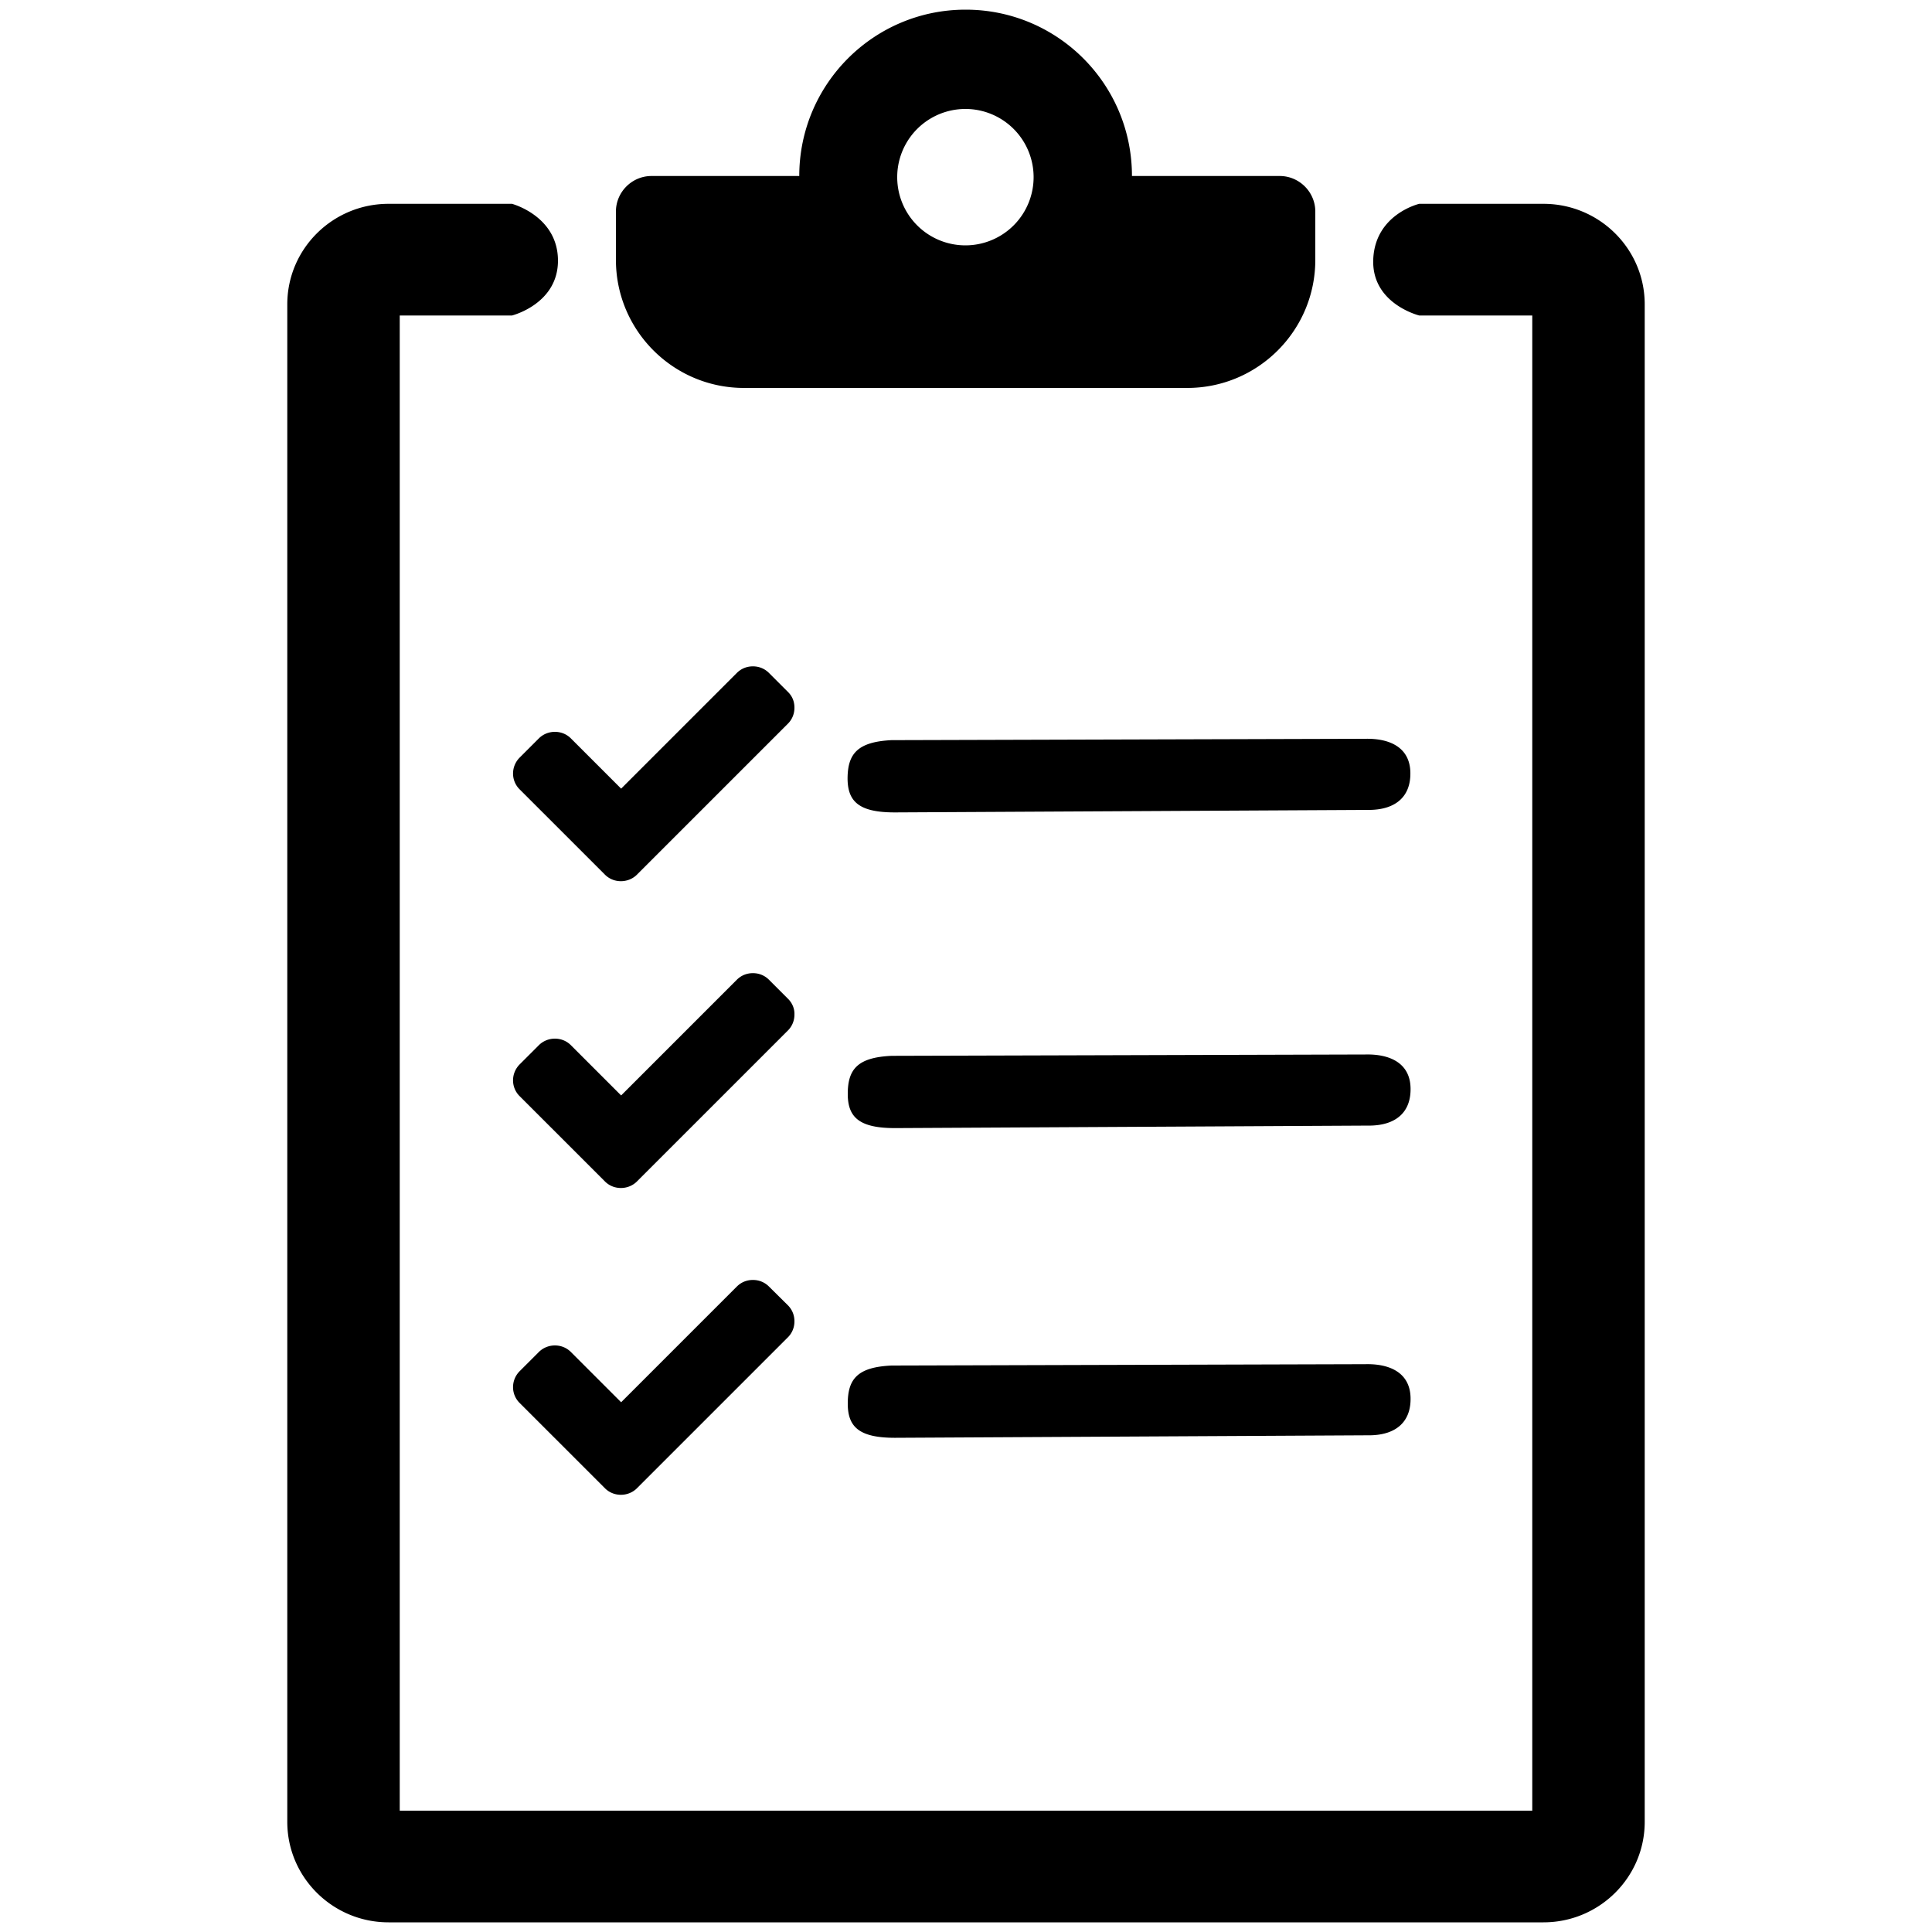 <svg xmlns="http://www.w3.org/2000/svg" xml:space="preserve" viewBox="0 0 100 100">
  <path fill-rule="evenodd" d="m46.14 38.31 24.52-.07c1.28-.03 2.31.45 2.34 1.73.03 1.28-.78 1.92-2.06 1.95l-24.58.13c-1.89.01-2.49-.55-2.49-1.77.01-1.27.52-1.88 2.27-1.97zm-2.26 18.31c0 1.21.59 1.78 2.49 1.77l24.58-.13c1.28-.03 2.09-.67 2.06-1.95-.03-1.28-1.06-1.76-2.34-1.73l-24.52.07c-1.76.08-2.27.69-2.27 1.97zm0 16.03c0 1.21.59 1.78 2.49 1.77l24.58-.13c1.28-.03 2.09-.67 2.06-1.95-.03-1.28-1.06-1.76-2.34-1.73l-24.52.07c-1.76.08-2.27.69-2.27 1.97zm36.01-62.1h-6.43s-2.27.53-2.38 2.85 2.38 2.93 2.38 2.93h5.85v77.39H20.69V16.33h5.81s2.41-.6 2.38-2.88-2.38-2.9-2.38-2.9h-6.39c-2.89 0-5.24 2.33-5.24 5.2V94.3c0 2.87 2.35 5.2 5.24 5.2h59.78c2.89 0 5.24-2.33 5.24-5.2V15.75c0-2.87-2.35-5.2-5.24-5.2zm-48.01 2.9v-2.5c0-1.01.83-1.84 1.84-1.84h7.65c0-4.75 3.85-8.61 8.61-8.61s8.61 3.85 8.61 8.61h7.65c1.01 0 1.84.83 1.84 1.84v2.5c0 3.66-2.97 6.63-6.63 6.63H38.51c-3.66 0-6.63-2.97-6.63-6.63zm14.56-4.34a3.53 3.53 0 1 0 7.059.001 3.53 3.53 0 0 0-7.059-.001zM39.8 66.59c-.22-.22-.51-.34-.83-.34s-.61.12-.83.34l-5.99 5.99-2.6-2.6c-.22-.22-.51-.34-.83-.34-.31 0-.61.12-.83.34l-.99.99c-.46.46-.46 1.2 0 1.65l4.41 4.41c.22.22.51.34.83.34.31 0 .61-.12.83-.34l7.81-7.81c.22-.22.34-.51.34-.83s-.12-.61-.34-.83l-.98-.97zm.99-14.89-.99-.99c-.22-.22-.51-.34-.83-.34s-.61.12-.83.34l-5.99 5.99-2.6-2.6c-.22-.22-.51-.34-.83-.34-.31 0-.61.12-.83.34l-.99.99c-.46.46-.46 1.2 0 1.65l4.41 4.41c.22.22.51.34.83.34.31 0 .61-.12.83-.34l7.81-7.81c.22-.22.34-.51.34-.83.01-.3-.11-.59-.33-.81zm0-15.88-.99-.99c-.22-.22-.51-.34-.83-.34s-.61.12-.83.34l-5.99 5.99-2.6-2.6c-.22-.22-.51-.34-.83-.34-.31 0-.61.12-.83.34l-.99.99c-.46.46-.46 1.2 0 1.65l4.41 4.41c.22.22.51.34.83.34.31 0 .61-.12.83-.34l7.81-7.81c.22-.22.34-.51.34-.83s-.11-.59-.33-.81z" clip-rule="evenodd"/>
</svg>
